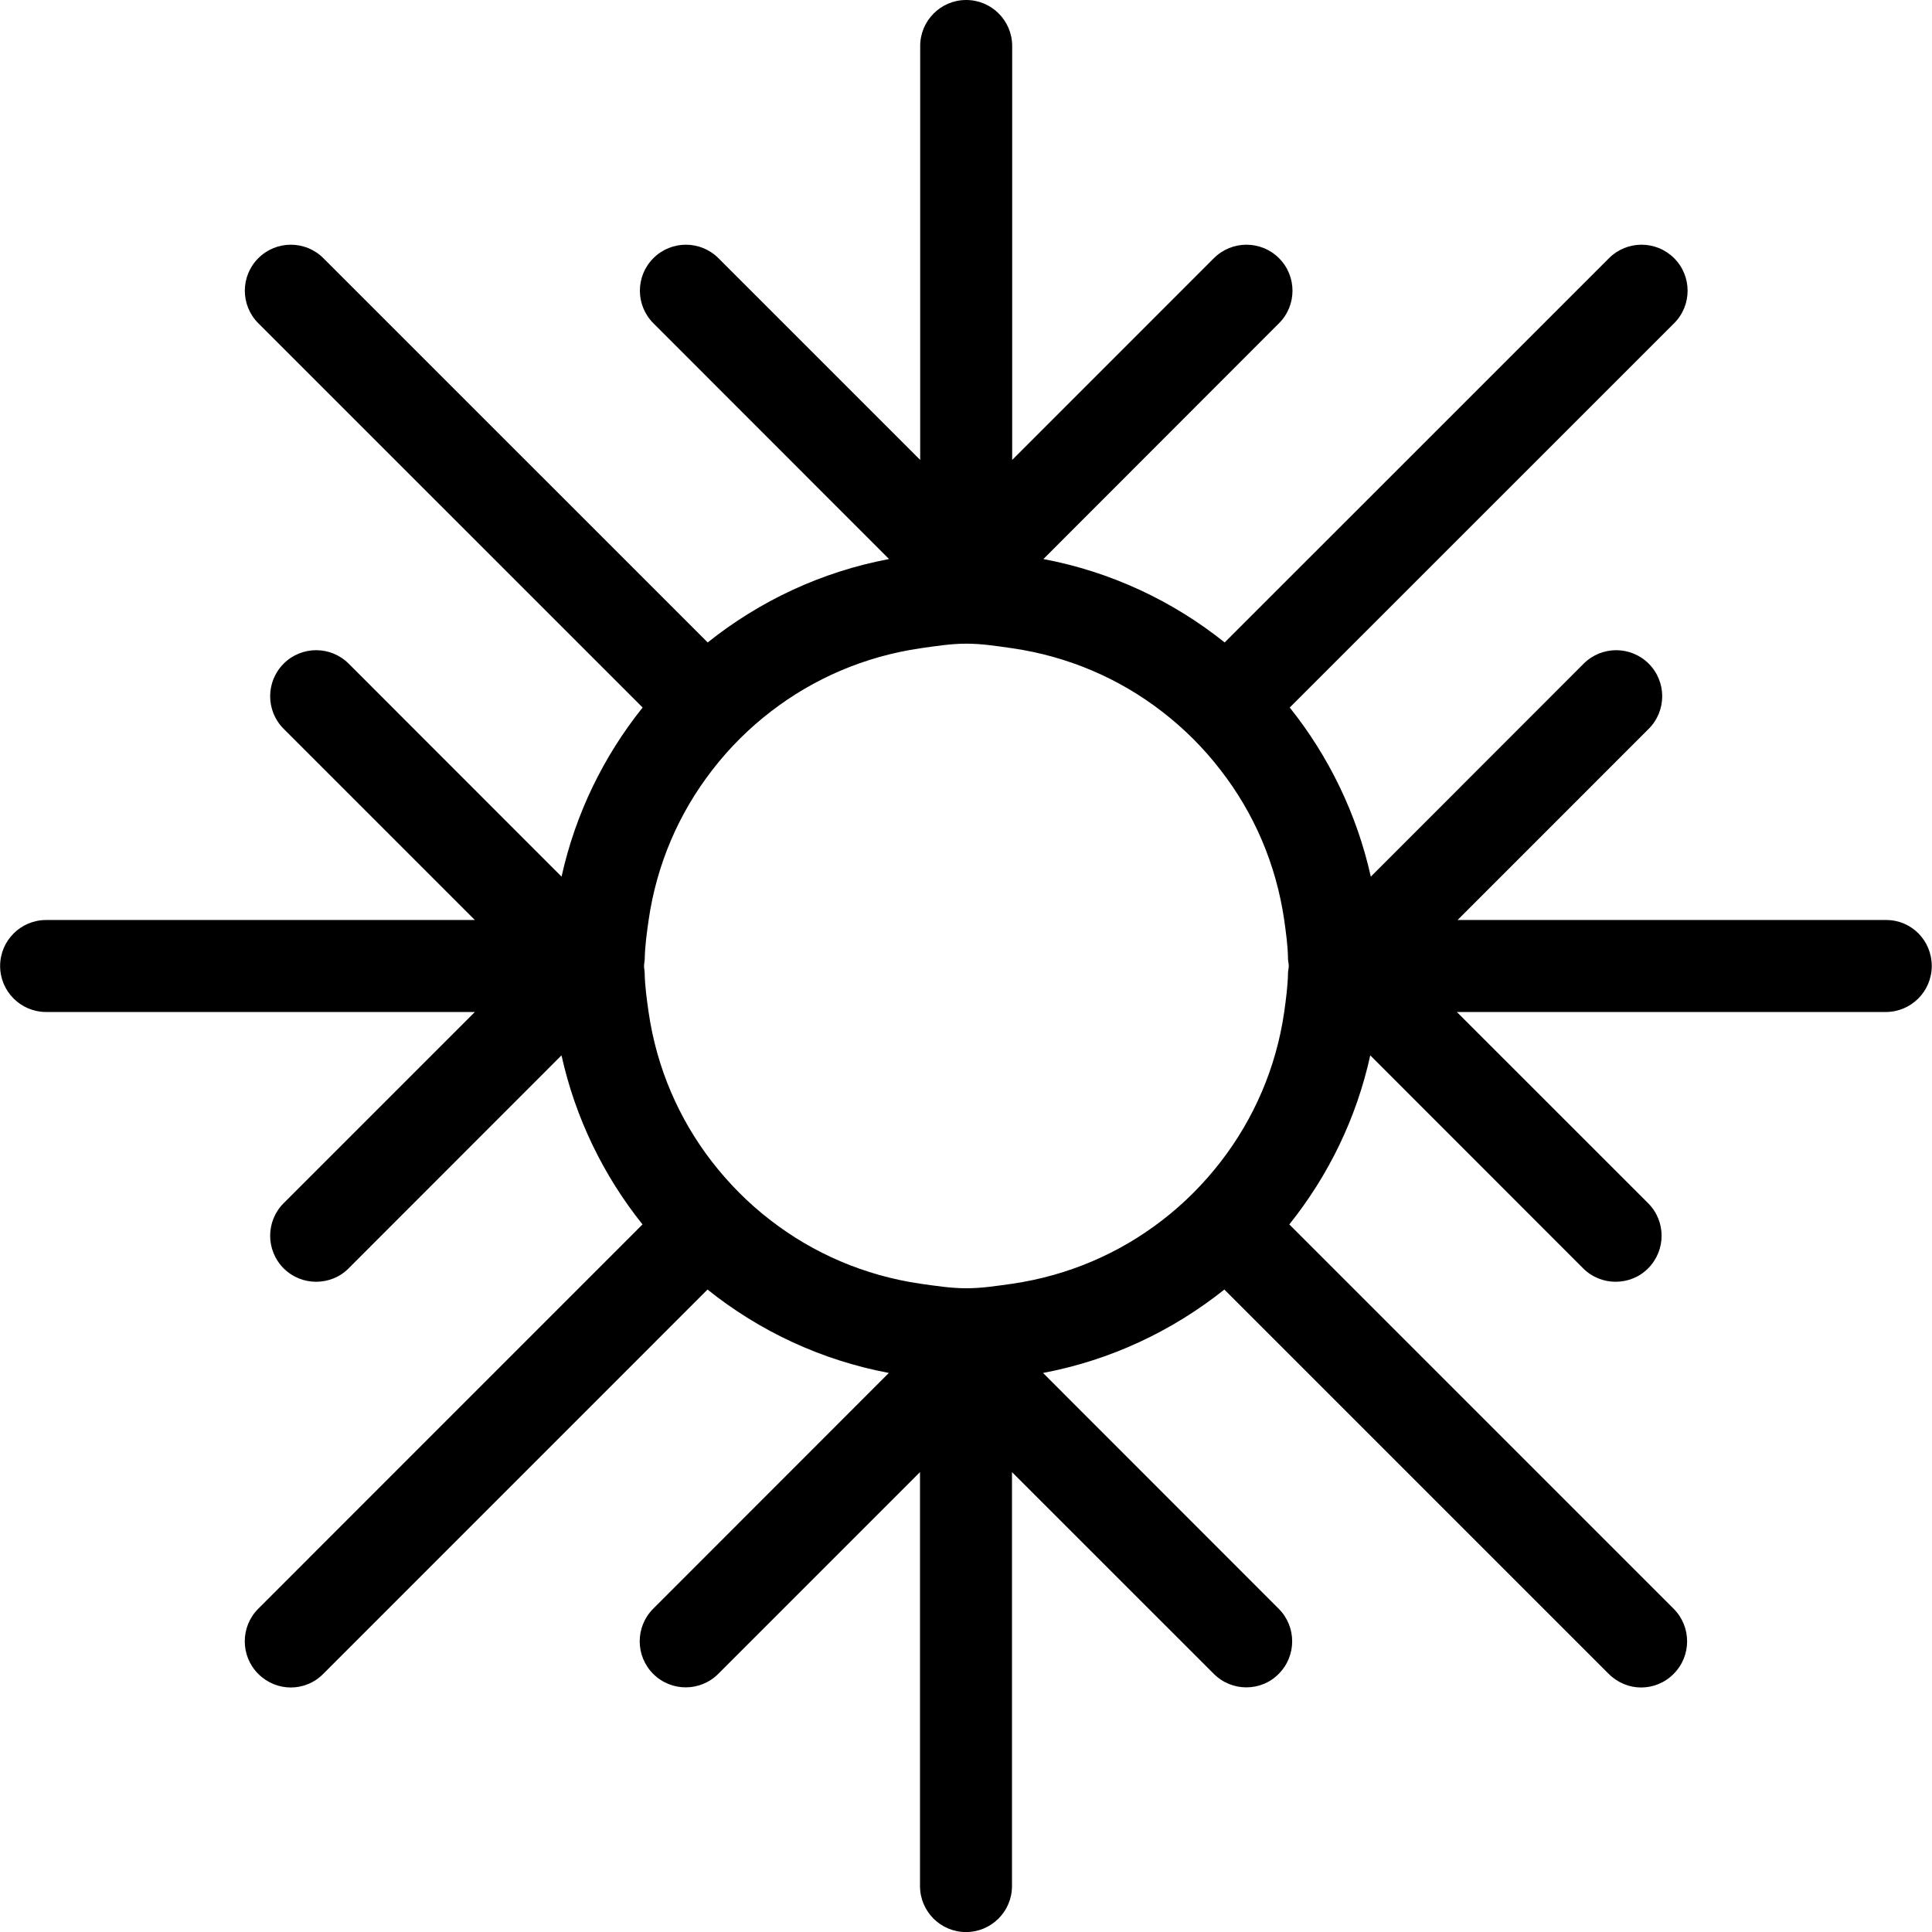 <?xml version="1.0" encoding="iso-8859-1"?>
<!-- Generator: Adobe Illustrator 16.0.0, SVG Export Plug-In . SVG Version: 6.00 Build 0)  -->
<!DOCTYPE svg PUBLIC "-//W3C//DTD SVG 1.1//EN" "http://www.w3.org/Graphics/SVG/1.1/DTD/svg11.dtd">
<svg version="1.1" id="Capa_1" xmlns="http://www.w3.org/2000/svg" xmlns:xlink="http://www.w3.org/1999/xlink" x="0px" y="0px"
	 width="31.504px" height="31.504px" viewBox="0 0 31.504 31.504" style="enable-background:new 0 0 31.504 31.504;"
	 xml:space="preserve">
<g>
	<path d="M30.758,15.002h-6.99l3.117-3.118c0.293-0.293,0.293-0.768,0-1.062c-0.293-0.293-0.768-0.293-1.061,0l-3.471,3.473
		c-0.228-1.025-0.688-1.965-1.322-2.758l6.268-6.266c0.293-0.293,0.293-0.768,0-1.061s-0.77-0.293-1.062,0l-6.267,6.266
		c-0.846-0.677-1.854-1.152-2.956-1.36l3.842-3.845c0.293-0.293,0.293-0.768,0-1.061s-0.769-0.293-1.062,0L16.505,7.5V0.75
		c0-0.414-0.336-0.75-0.75-0.75s-0.75,0.336-0.75,0.75V7.5l-3.29-3.29c-0.293-0.293-0.768-0.293-1.061,0s-0.293,0.768,0,1.061
		l3.843,3.845c-1.104,0.208-2.112,0.685-2.957,1.36L5.273,4.21c-0.293-0.293-0.768-0.293-1.061,0s-0.293,0.768,0,1.061l6.267,6.266
		c-0.635,0.793-1.095,1.73-1.322,2.758l-3.471-3.473c-0.293-0.293-0.768-0.293-1.061,0c-0.293,0.294-0.293,0.769,0,1.062
		l3.118,3.118H0.752c-0.414,0-0.75,0.336-0.75,0.75s0.336,0.75,0.75,0.75h6.991L4.625,19.62c-0.293,0.293-0.293,0.768,0,1.062
		c0.146,0.146,0.338,0.219,0.53,0.219c0.192,0,0.384-0.071,0.53-0.219l3.471-3.473c0.227,1.025,0.686,1.964,1.321,2.757
		l-6.266,6.267c-0.293,0.293-0.293,0.769,0,1.062c0.146,0.146,0.338,0.222,0.53,0.222c0.192,0,0.384-0.074,0.53-0.222l6.266-6.267
		c0.845,0.677,1.853,1.152,2.957,1.36l-3.843,3.845c-0.293,0.293-0.293,0.769,0,1.062s0.768,0.293,1.061,0l3.29-3.29v6.75
		c0,0.414,0.336,0.75,0.75,0.75s0.75-0.336,0.75-0.75v-6.75l3.291,3.29c0.146,0.146,0.338,0.22,0.529,0.22s0.385-0.072,0.529-0.22
		c0.293-0.293,0.293-0.769,0-1.062l-3.843-3.845c1.104-0.208,2.111-0.686,2.957-1.36l6.267,6.267
		c0.146,0.146,0.338,0.222,0.528,0.222c0.192,0,0.386-0.074,0.531-0.222c0.293-0.293,0.293-0.769,0-1.062l-6.267-6.267
		c0.635-0.793,1.095-1.729,1.32-2.757l3.471,3.473c0.146,0.146,0.338,0.219,0.529,0.219c0.193,0,0.385-0.071,0.531-0.219
		c0.293-0.294,0.293-0.769,0-1.062l-3.119-3.118h6.994c0.414,0,0.75-0.336,0.75-0.75S31.172,15.002,30.758,15.002z M19.906,18.943
		c-0.277,0.358-0.598,0.681-0.957,0.957c-0.699,0.539-1.529,0.899-2.441,1.033c-0.246,0.034-0.493,0.074-0.75,0.074
		c-0.257,0-0.503-0.04-0.75-0.074c-0.913-0.134-1.743-0.494-2.441-1.033c-0.36-0.276-0.68-0.599-0.958-0.957
		c-0.539-0.698-0.901-1.528-1.033-2.441c-0.03-0.211-0.06-0.423-0.064-0.641c-0.001-0.037-0.01-0.072-0.01-0.109
		s0.01-0.072,0.011-0.109c0.004-0.218,0.034-0.43,0.064-0.641c0.132-0.913,0.495-1.744,1.034-2.441
		c0.277-0.36,0.598-0.681,0.957-0.957c0.699-0.539,1.529-0.9,2.441-1.033c0.247-0.035,0.493-0.075,0.75-0.075
		c0.257,0,0.503,0.04,0.75,0.075c0.912,0.133,1.744,0.494,2.441,1.033c0.358,0.276,0.68,0.597,0.956,0.957
		c0.541,0.697,0.902,1.528,1.035,2.441c0.029,0.211,0.06,0.423,0.062,0.641c0.002,0.037,0.012,0.072,0.012,0.109
		s-0.01,0.072-0.012,0.109c-0.004,0.218-0.033,0.43-0.062,0.641C20.809,17.415,20.445,18.245,19.906,18.943z"/>
</g>
<g>
</g>
<g>
</g>
<g>
</g>
<g>
</g>
<g>
</g>
<g>
</g>
<g>
</g>
<g>
</g>
<g>
</g>
<g>
</g>
<g>
</g>
<g>
</g>
<g>
</g>
<g>
</g>
<g>
</g>
</svg>

